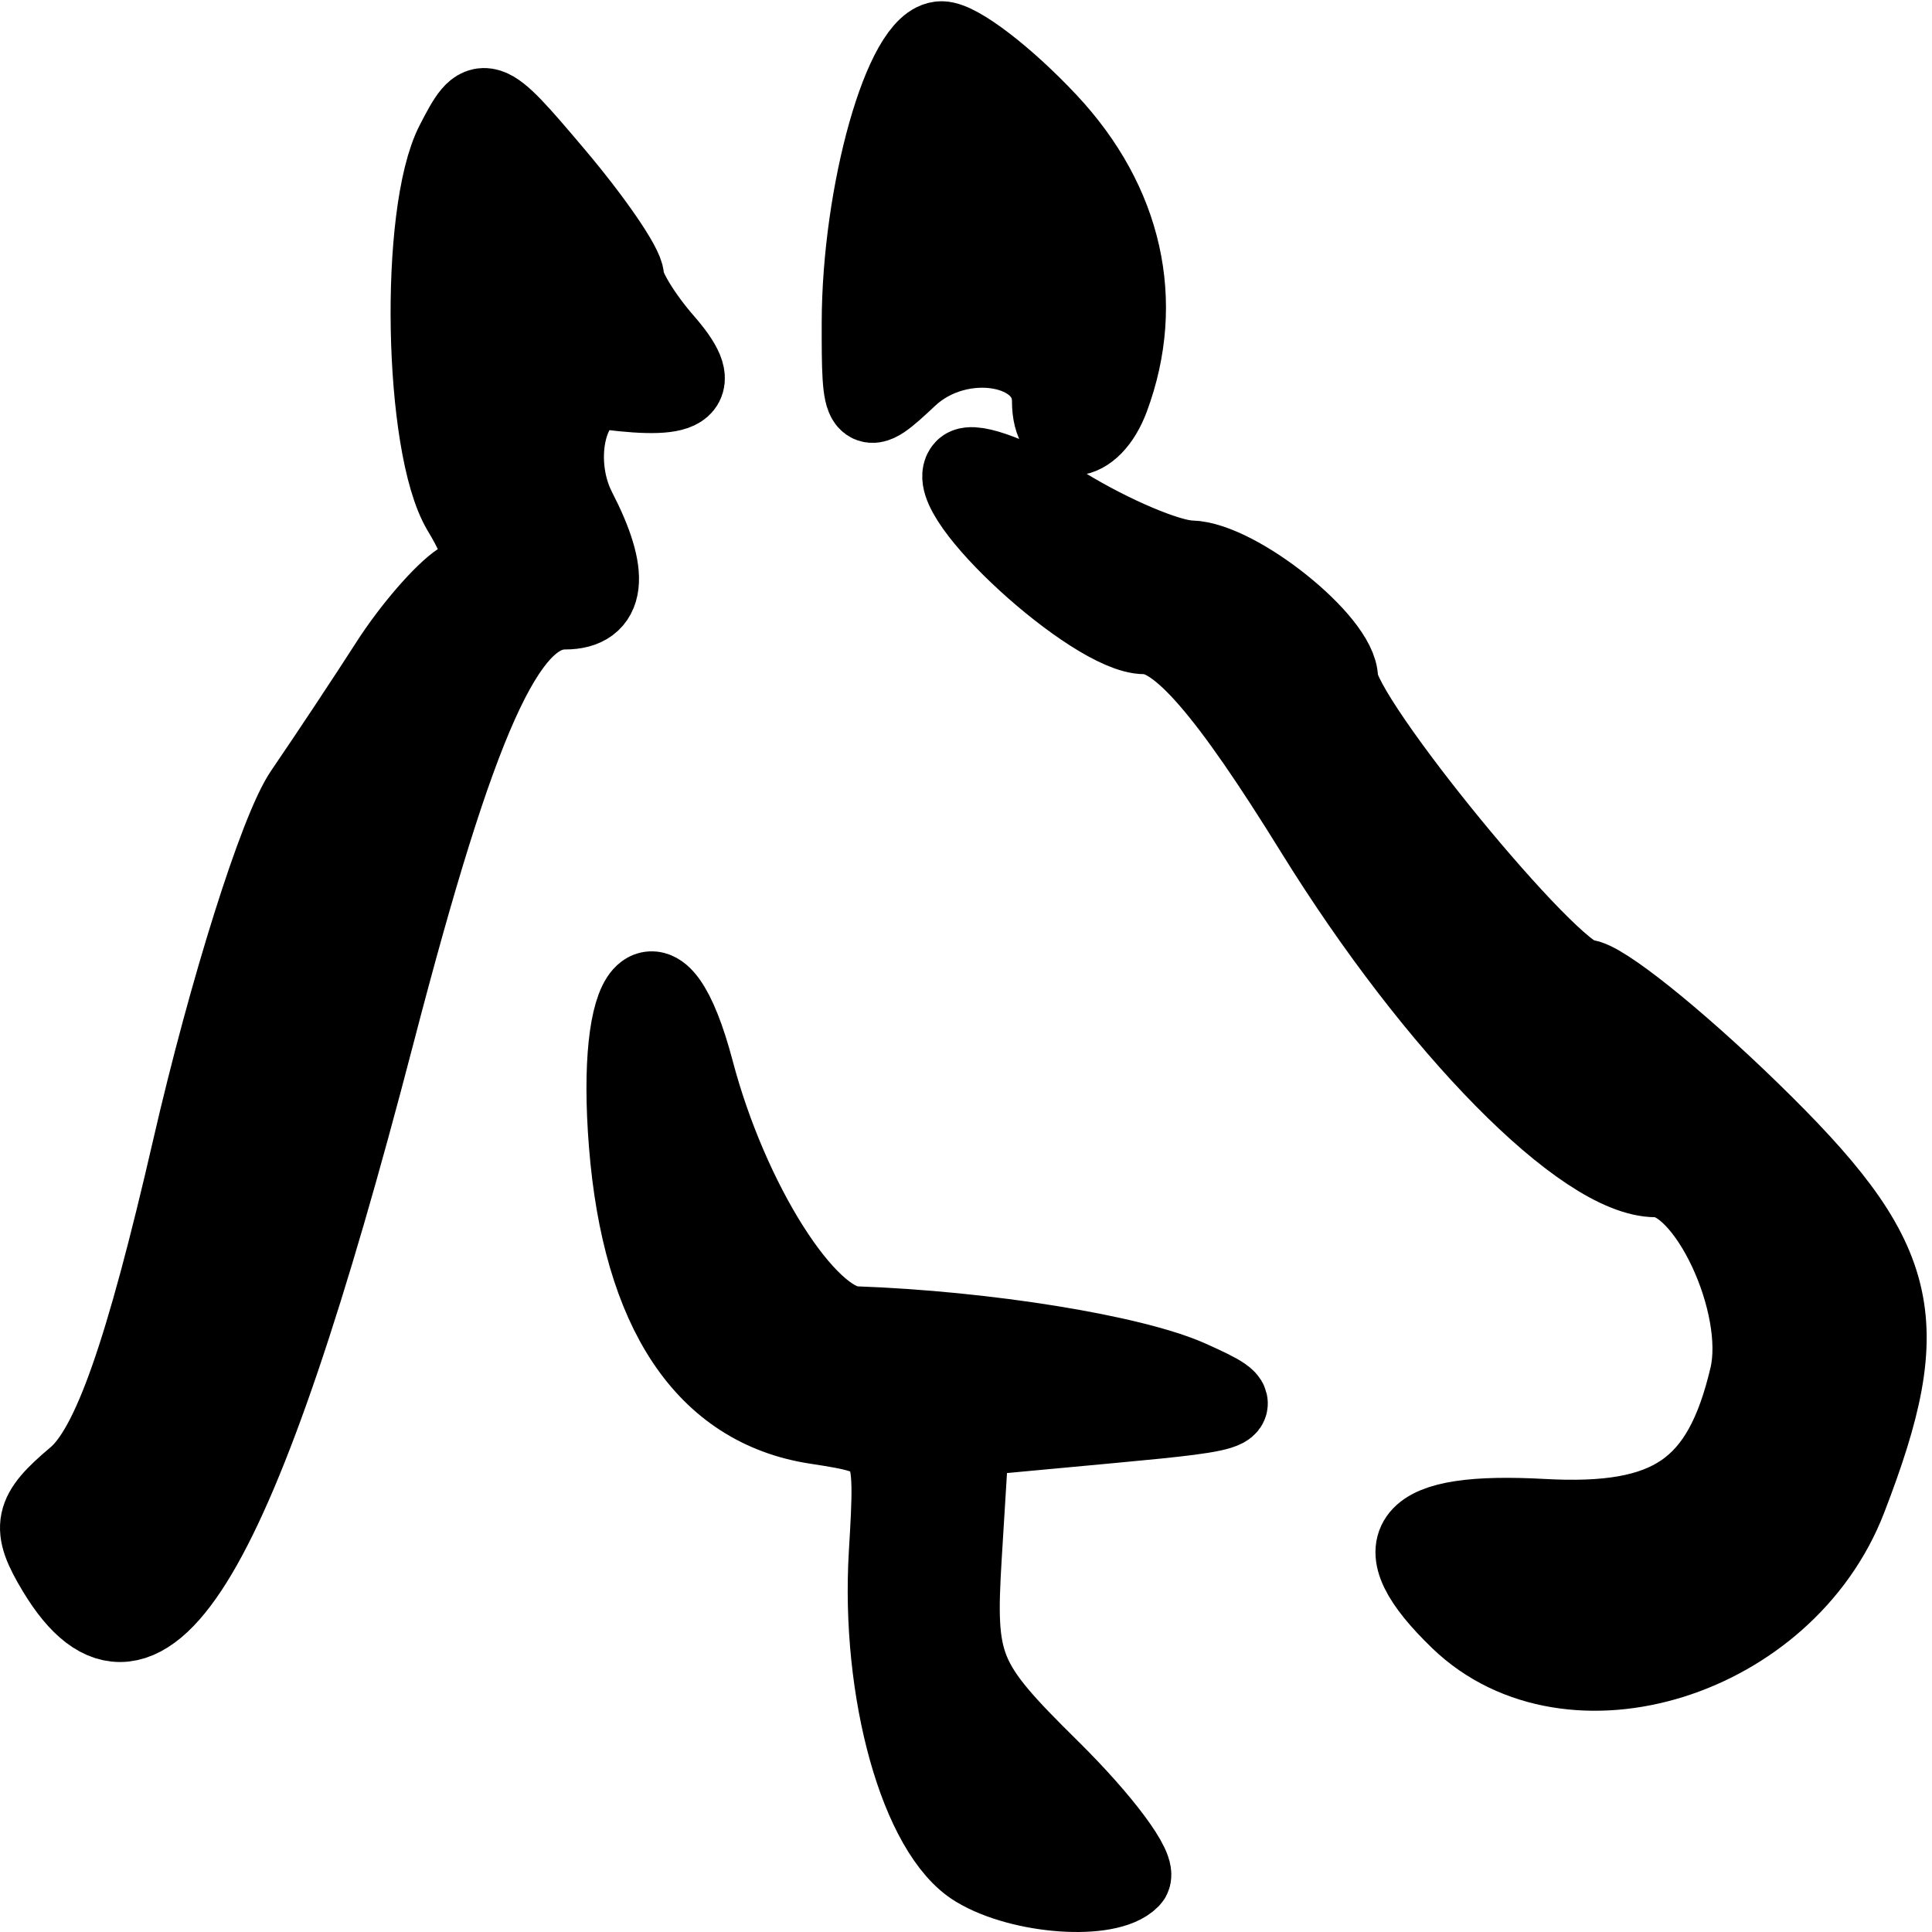 <?xml version="1.0" encoding="UTF-8" standalone="no"?>
<!-- Created with Inkscape (http://www.inkscape.org/) -->
<svg
   xmlns:dc="http://purl.org/dc/elements/1.1/"
   xmlns:cc="http://web.resource.org/cc/"
   xmlns:rdf="http://www.w3.org/1999/02/22-rdf-syntax-ns#"
   xmlns:svg="http://www.w3.org/2000/svg"
   xmlns="http://www.w3.org/2000/svg"
   xmlns:sodipodi="http://sodipodi.sourceforge.net/DTD/sodipodi-0.dtd"
   xmlns:inkscape="http://www.inkscape.org/namespaces/inkscape"
   id="svg2"
   sodipodi:version="0.32"
   inkscape:version="0.45.1"
   width="48"
   height="48"
   version="1.0"
   sodipodi:docbase="/home/qwerty/.icons/qw3rtY_new/scalable/apps"
   sodipodi:docname="anjuta_icon.svg"
   inkscape:output_extension="org.inkscape.output.svg.inkscape">
  <defs
     id="defs5" />
  <sodipodi:namedview
     inkscape:window-height="614"
     inkscape:window-width="772"
     inkscape:pageshadow="2"
     inkscape:pageopacity="0.0"
     guidetolerance="10000"
     gridtolerance="10000"
     objecttolerance="10000"
     borderopacity="1.0"
     bordercolor="#666666"
     pagecolor="#ffffff"
     id="base"
     width="48px"
     height="48px"
     showgrid="true"
     inkscape:zoom="9.1460674"
     inkscape:cx="23.230785"
     inkscape:cy="14.445365"
     inkscape:window-x="507"
     inkscape:window-y="409"
     inkscape:current-layer="svg2" />
  <path
     style="fill:#000000;stroke:#000000;stroke-width:2;stroke-miterlimit:4;stroke-dasharray:none;stroke-opacity:1"
     d="M 24.265,46.39 C 22.866,45.544 21.883,42.023 22.088,38.597 C 22.26,35.711 22.242,35.678 20.271,35.375 C 17.547,34.955 15.962,32.583 15.63,28.426 C 15.309,24.404 16.346,23.237 17.238,26.617 C 18.098,29.876 20.023,32.915 21.255,32.958 C 24.481,33.073 28.135,33.662 29.551,34.297 C 31.08,34.982 30.974,35.04 27.621,35.351 L 24.073,35.681 L 23.89,38.655 C 23.72,41.429 23.866,41.785 26.069,43.959 C 27.368,45.24 28.271,46.455 28.075,46.658 C 27.536,47.217 25.381,47.065 24.265,46.39 z M 36.274,40.226 C 34.314,38.332 34.954,37.557 38.326,37.743 C 41.516,37.919 42.805,37.032 43.471,34.207 C 43.897,32.398 42.417,29.242 41.143,29.242 C 39.358,29.242 35.689,25.516 32.677,20.646 C 30.515,17.151 29.303,15.75 28.441,15.75 C 27.176,15.75 23.382,12.275 23.975,11.66 C 24.164,11.464 25.276,11.891 26.446,12.607 C 27.617,13.324 29.026,13.919 29.576,13.93 C 30.733,13.954 33.238,15.962 33.238,16.865 C 33.238,17.848 38.553,24.335 39.359,24.335 C 39.762,24.335 41.611,25.812 43.466,27.617 C 47.237,31.286 47.604,32.751 45.878,37.225 C 44.346,41.196 39.005,42.865 36.274,40.226 z M 1.424,39.02 C 0.768,37.932 0.833,37.619 1.901,36.721 C 2.785,35.977 3.606,33.644 4.785,28.523 C 5.691,24.587 6.942,20.619 7.565,19.707 C 8.188,18.795 9.144,17.354 9.688,16.505 C 10.232,15.655 11.03,14.732 11.462,14.454 C 12.105,14.038 12.109,13.718 11.484,12.673 C 10.53,11.075 10.424,5.296 11.319,3.562 C 11.977,2.287 12.024,2.302 13.744,4.334 C 14.709,5.473 15.499,6.623 15.499,6.89 C 15.499,7.156 15.939,7.878 16.477,8.495 C 17.463,9.625 17.117,9.927 15.122,9.679 C 14.128,9.555 13.642,11.376 14.318,12.687 C 15.148,14.296 15.051,15.136 14.034,15.136 C 12.554,15.136 11.345,17.829 9.302,25.682 C 5.915,38.694 3.594,42.624 1.424,39.02 z M 26.142,9.965 C 26.142,8.536 23.839,8.142 22.552,9.35 C 21.444,10.39 21.412,10.352 21.415,8.025 C 21.419,4.787 22.482,1.031 23.393,1.031 C 23.802,1.031 24.987,1.941 26.026,3.053 C 27.891,5.049 28.439,7.49 27.557,9.873 C 27.109,11.084 26.142,11.146 26.142,9.965 z "
     id="path2226" />
</svg>
